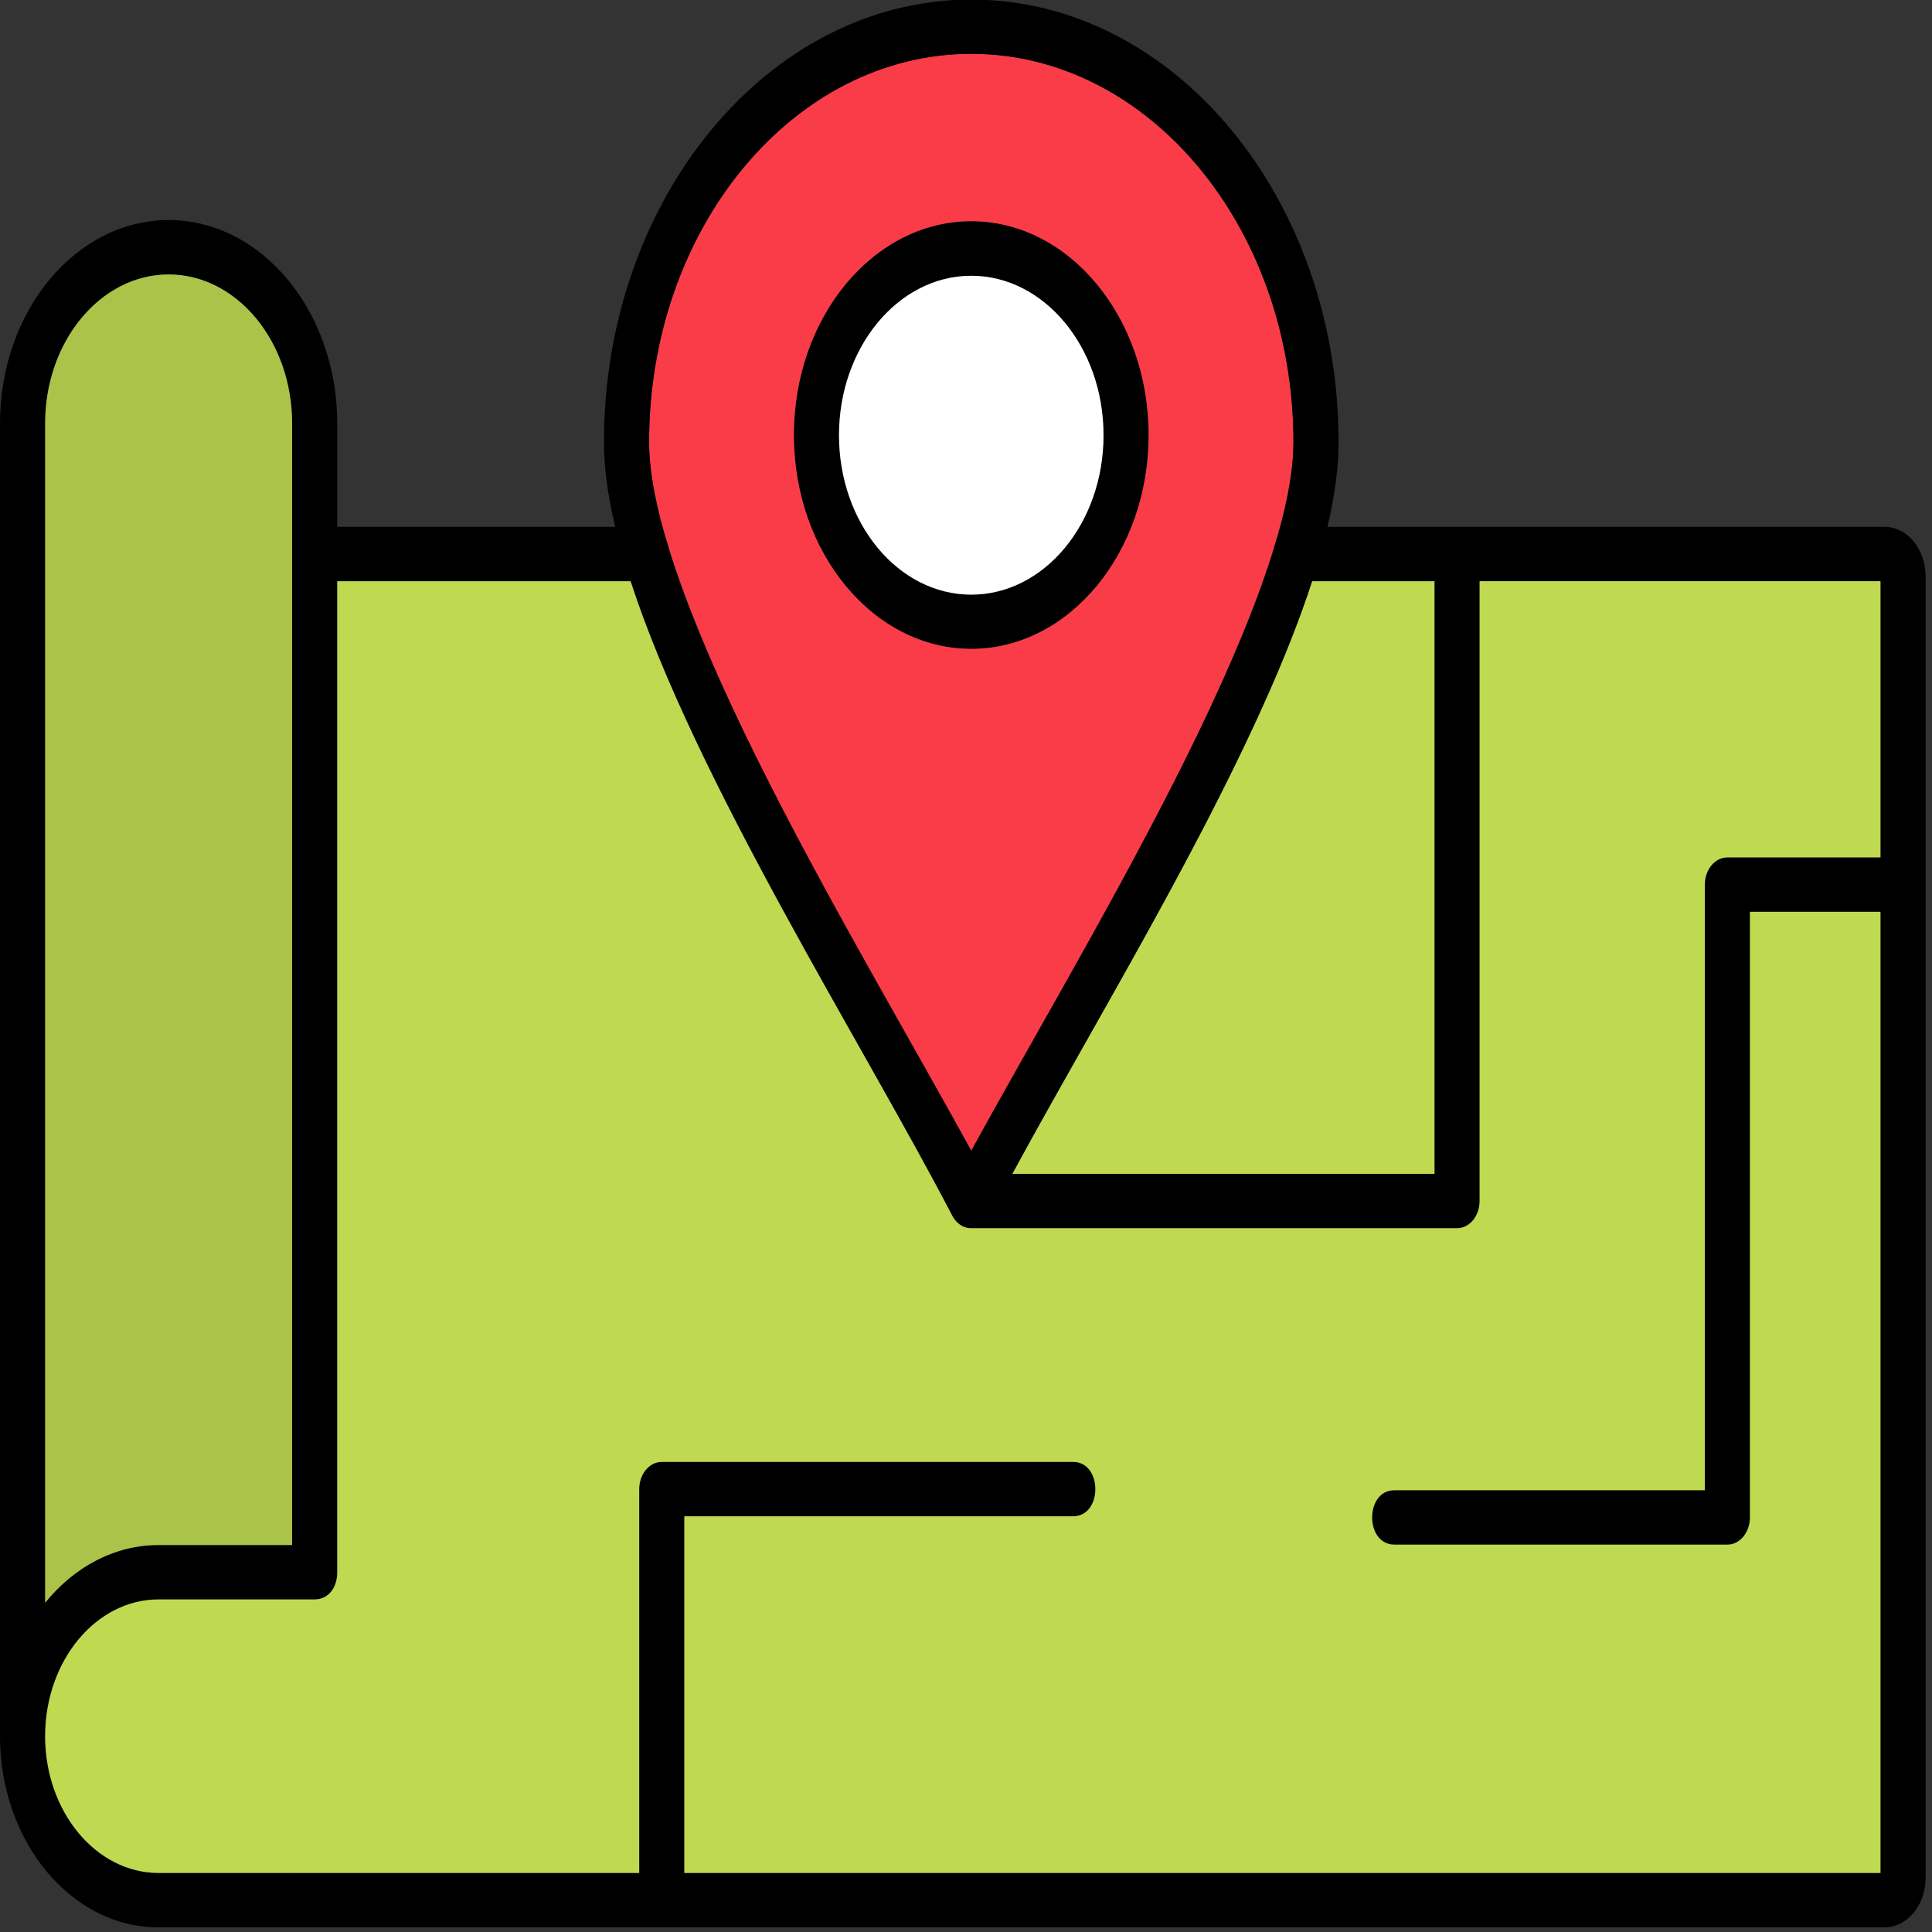 <?xml version="1.0" encoding="UTF-8" standalone="no"?>
<!-- Creator: CorelDRAW -->

<svg
   xml:space="preserve"
   width="0.25in"
   height="0.25in"
   version="1.1"
   style="clip-rule:evenodd;fill-rule:evenodd;image-rendering:optimizeQuality;shape-rendering:geometricPrecision;text-rendering:geometricPrecision"
   viewBox="0 0 250 250"
   id="svg1266"
   sodipodi:docname="pickupPoints.svg"
   inkscape:version="1.2.1 (9c6d41e410, 2022-07-14)"
   xmlns:inkscape="http://www.inkscape.org/namespaces/inkscape"
   xmlns:sodipodi="http://sodipodi.sourceforge.net/DTD/sodipodi-0.dtd"
   xmlns="http://www.w3.org/2000/svg"
   xmlns:svg="http://www.w3.org/2000/svg"><rect x="0" y="0" width="250" height="250" fill="#333333" stroke="none"/><sodipodi:namedview
   id="namedview1268"
   pagecolor="#ffffff"
   bordercolor="#111111"
   borderopacity="1"
   inkscape:showpageshadow="0"
   inkscape:pageopacity="0"
   inkscape:pagecheckerboard="1"
   inkscape:deskcolor="#d1d1d1"
   inkscape:document-units="in"
   showgrid="false"
   inkscape:zoom="33.916667"
   inkscape:cx="12"
   inkscape:cy="12"
   inkscape:window-width="1920"
   inkscape:window-height="1017"
   inkscape:window-x="-8"
   inkscape:window-y="-8"
   inkscape:window-maximized="1"
   inkscape:current-layer="Layer_x0020_1" />
 <defs
   id="defs1236">
  <style
   type="text/css"
   id="style1234">
   <![CDATA[
    .fil0 {fill:black}
    .fil4 {fill:#ACC349}
    .fil3 {fill:#BFD951}
    .fil1 {fill:#FA3C48}
    .fil2 {fill:white}
   ]]>
  </style>
 </defs>
 <g
   id="Layer_x0020_1"
   inkscape:label="Layer 1"
   inkscape:groupmode="layer">
  
  
  
  
  
  
  
  
  
  
  
  
  <g
   id="g1400"
   transform="matrix(0.146,0,0,0.176,0,-25.512)"><path
     class="fil0"
     d="M 1670.27,1562.01 H 255.83 c -26.33,0 -26.33,-40 0,-40 H 1666.66 V 572.29 H 1148.6 c -26.33,0 -26.33,-40 0,-40 h 521.67 c 20.14,0 36.39,16.39 36.39,36.39 v 956.94 c 0,20.14 -16.39,36.39 -36.39,36.39 z M 573.06,572.29 H 279.03 c -26.36,0 -26.36,-40 0,-40 H 573.2 c 26.4,0 26.35,40 -0.14,40 z"
     id="path1239" /><path
     class="fil0"
     d="M 255.83,1562.01 H 140.42 C 63.06,1562.01 0,1498.95 0,1421.45 c 0,-77.5 63.06,-140.56 140.56,-140.56 h 138.47 c 26.33,0 26.33,40 0,40 H 140.56 c -55.42,0 -100.56,45.14 -100.56,100.56 0,55.42 45.14,100.56 100.56,100.56 h 115.42 c 26.37,0 26.32,40 -0.14,40 z"
     id="path1241" /><path
     class="fil0"
     d="m 20,1441.46 c -11.11,0 -20,-9.03 -20,-20 V 456.19 c 0,-82.36 67.08,-149.44 149.44,-149.44 82.5,0 149.44,67.08 149.44,149.44 v 844.85 c 0,26.33 -40,26.33 -40,0 V 456.19 C 258.88,395.77 209.71,346.75 149.44,346.75 89.16,346.75 40,395.92 40,456.19 v 965.41 c 0,10.97 -8.89,19.86 -20,19.86 z"
     id="path1243" /><path
     class="fil0"
     d="M 1291.38,1047.98 H 860.82 c -26.33,0 -26.33,-40 0,-40 h 410.56 V 552.43 c 0,-26.33 40,-26.33 40,0 v 475.55 c 0,10.97 -8.89,20 -20,20 z"
     id="path1245" /><path
     class="fil0"
     d="m 586.53,1562.01 c -11.11,0 -20,-9.03 -20,-20 v -302.22 c 0,-10.97 8.89,-20 20,-20 H 951.1 c 26.3,0 26.3,40 0,40 H 606.53 v 282.36 c 0,10.97 -8.89,19.86 -20,19.86 z"
     id="path1247" /><path
     class="fil0"
     d="m 1530.96,1280.62 h -295.14 c -26.3,0 -26.3,-40 0,-40 h 275.14 V 795.35 c 0,-11.11 9.03,-20 20,-20 h 155.69 c 26.33,0 26.33,40 0,40 h -135.69 v 445.27 c 0,10.97 -8.89,20 -20,20 z"
     id="path1249" /><path
     class="fil0"
     d="m 860.83,622.02 c -86.66,0 -157.22,-70.56 -157.22,-157.22 0,-86.67 70.56,-157.22 157.22,-157.22 86.67,0 157.22,70.55 157.22,157.22 0,86.67 -70.56,157.22 -157.22,157.22 z m 0,-274.31 c -64.58,0 -117.22,52.5 -117.22,117.22 0,64.72 52.5,117.22 117.22,117.22 64.72,0 117.22,-52.5 117.22,-117.22 0,-64.72 -52.64,-117.22 -117.22,-117.22 z"
     id="path1251" /><path
     class="fil1"
     d="m 860.83,307.58 c 86.67,0 157.22,70.55 157.22,157.22 0,86.67 -70.56,157.22 -157.22,157.22 -86.66,0 -157.22,-70.56 -157.22,-157.22 0,-86.67 70.56,-157.22 157.22,-157.22 z m 0,683.46 c 66.62,-101.48 285.56,-394.82 285.56,-520.97 0,-157.5 -128.06,-285.56 -285.56,-285.56 -157.5,0 -285.55,128.06 -285.55,285.56 0,125.76 220.74,422.24 285.55,520.97 z"
     id="path1253" /><path
     class="fil2"
     d="m 978.05,464.93 c 0,-64.72 -52.64,-117.22 -117.22,-117.22 -64.58,0 -117.22,52.5 -117.22,117.22 0,64.72 52.5,117.22 117.22,117.22 64.72,0 117.22,-52.5 117.22,-117.22 z"
     id="path1255" /><path
     class="fil3"
     d="m 1162.88,572.3 c -53.35,136.31 -185.2,312.09 -265.69,435.69 h 374.19 V 572.3 Z"
     id="path1257" /><path
     class="fil0"
     d="m 860.83,1047.98 c -6.94,0 -13.33,-3.47 -16.94,-9.31 C 746.15,882.3 535.28,615.15 535.28,470.2 c 0,-179.44 145.97,-325.56 325.55,-325.56 179.58,0 325.56,145.97 325.56,325.56 0,146.44 -212.44,413.21 -308.75,568.47 -3.47,5.7 -9.86,9.31 -16.81,9.31 z m 0,-863.46 c -157.5,0 -285.55,128.06 -285.55,285.56 0,120.96 190.98,376.91 285.55,520.97 94.72,-144.27 285.56,-399.44 285.56,-520.97 0,-157.5 -128.06,-285.56 -285.56,-285.56 z"
     id="path1259" /><path
     class="fil3"
     d="M 843.52,1038.09 C 765.64,913.62 616.58,719.4 558.89,572.29 h -260 v 728.74 c 0,11.57 -8.28,19.86 -19.86,19.86 H 140.56 c -55.45,0 -100.59,45.15 -100.56,100.69 0.07,55.35 45.19,100.42 100.56,100.42 h 425.97 v -282.22 c 0,-10.97 8.89,-20 20,-20 H 951.1 c 26.3,0 26.3,40 0,40 H 606.53 V 1522 H 1666.66 V 815.34 h -115.69 v 445.27 c 0,10.97 -8.89,20 -20,20 h -295.14 c -26.3,0 -26.3,-40 0,-40 h 275.14 V 795.34 c 0,-11.11 9.03,-20 20,-20 h 135.69 V 572.28 h -355.28 v 455.69 c 0,10.97 -8.89,20 -20,20 H 860.82 c -7.46,0 -13.44,-3.67 -17.31,-9.89 z"
     id="path1261" /><path
     class="fil4"
     d="M 258.89,1280.9 V 456.18 c 0,-60.42 -49.17,-109.44 -109.44,-109.44 -60.28,0 -109.44,49.17 -109.44,109.44 v 867.16 c 25.54,-26.17 61.19,-42.44 100.56,-42.44 H 258.9 Z"
     id="path1263" /></g>
 </g>
</svg>
